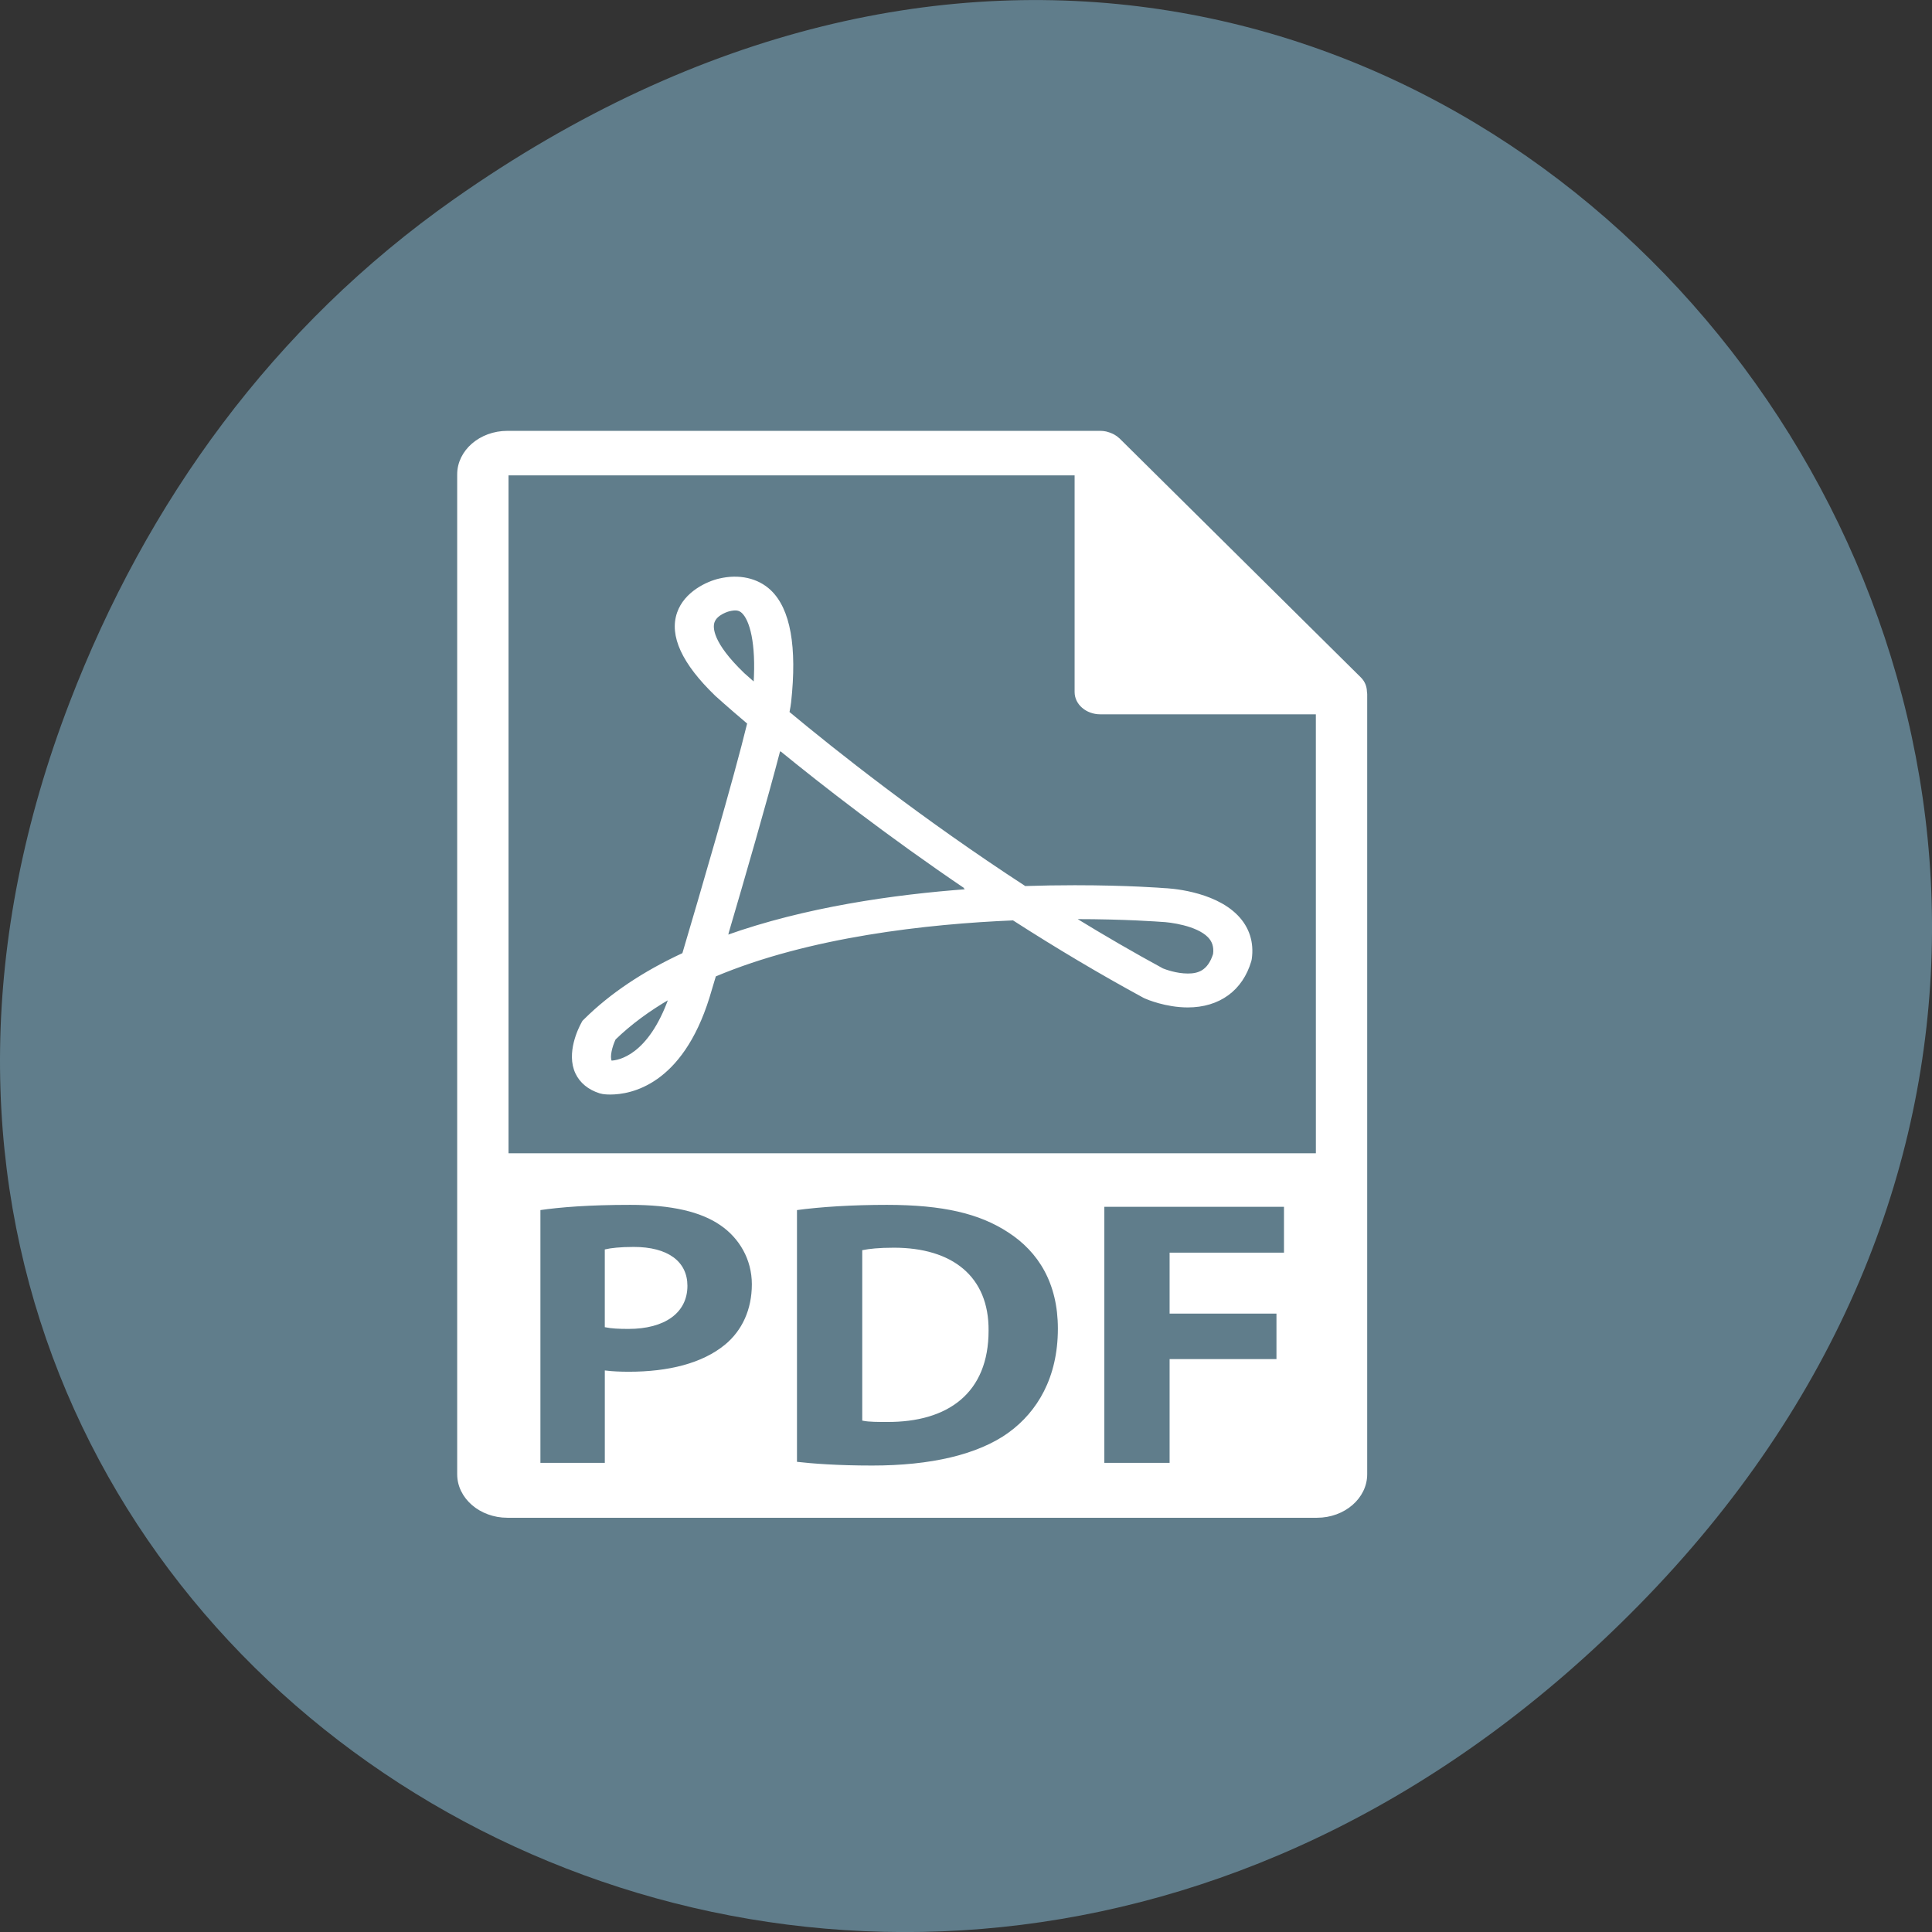 <svg xmlns="http://www.w3.org/2000/svg" viewBox="0 0 256 256"><rect x="0" y="0" width="256" height="256" fill="#333333" stroke="none"/><defs><clipPath><path d="m 74 56.824 h 129 v 139.69 h -129"/></clipPath><clipPath><path d="m 27.707 56.824 h 82.29 v 139.69 h -82.29"/></clipPath><clipPath><path d="m 171 132 h 54.625 v 24 h -54.625"/></clipPath><clipPath><path d="m 148 97 h 77.63 v 24 h -77.62"/></clipPath></defs><g transform="translate(0 -796.36)"><path d="m 60.17 822.74 c 130.93 -92.05 263.6 77.948 156.91 186.39 -100.51 102.17 -256.68 7.449 -207.86 -119.69 10.185 -26.526 26.914 -49.802 50.948 -66.7 z" fill="#607d8b" color="#000"/><g transform="matrix(0.301 0 0 0.261 37.971 853.58)" fill="#fff" stroke="#fff"><path d="m 267.34 414.7 c -6.613 0 -10.884 0.585 -13.413 1.165 v 85.72 c 2.534 0.586 6.616 0.586 10.304 0.586 26.818 0.189 44.31 -14.576 44.31 -45.874 0.19 -27.22 -15.745 -41.597 -41.21 -41.597 z"/><path d="m 152.84 414.31 c -6.02 0 -10.1 0.58 -12.248 1.16 v 38.686 c 2.531 0.58 5.643 0.78 9.903 0.78 15.757 0 25.471 -7.973 25.471 -21.384 0.001 -12.05 -8.362 -19.242 -23.13 -19.242 z"/><path d="m 475.1 131.99 c -0.032 -2.526 -0.833 -5.02 -2.568 -6.993 l -106.2 -121.3 c -0.021 -0.034 -0.062 -0.045 -0.084 -0.076 -0.633 -0.707 -1.36 -1.29 -2.141 -1.804 -0.232 -0.15 -0.475 -0.285 -0.718 -0.422 -0.675 -0.366 -1.382 -0.67 -2.13 -0.892 -0.19 -0.058 -0.38 -0.14 -0.58 -0.192 c -0.801 -0.194 -1.634 -0.308 -2.468 -0.308 h -261 c -11.908 0 -21.6 9.693 -21.6 21.601 v 507.6 c 0 11.913 9.692 21.601 21.6 21.601 h 356.4 c 11.908 0 21.601 -9.688 21.601 -21.601 v -396 c -0.001 -0.406 -0.064 -0.804 -0.106 -1.21 z m -281.83 331.88 c -10.1 9.523 -25.07 13.806 -42.569 13.806 -3.882 0 -7.391 -0.2 -10.1 -0.58 v 46.839 h -29.35 v -129.26 c 9.131 -1.55 21.967 -2.721 40.05 -2.721 18.267 0 31.29 3.501 40.04 10.494 8.363 6.612 13.985 17.497 13.985 30.32 0 12.835 -4.266 23.72 -12.05 31.1 z m 124.99 44.519 c -13.785 11.464 -34.778 16.906 -60.43 16.906 -15.359 0 -26.24 -0.97 -33.637 -1.94 v -128.68 c 10.887 -1.74 25.08 -2.721 40.05 -2.721 24.867 0 41 4.472 53.645 13.995 13.61 10.11 22.16 26.24 22.16 49.37 -0.011 25.08 -9.145 42.38 -21.79 53.07 z m 121.32 -91.17 h -50.35 v 29.932 h 47.04 v 24.11 h -47.04 v 52.671 h -29.731 v -131 h 80.08 v 24.29 z m -342.37 -50.47 v -345.15 h 250.2 v 110.51 c 0 5.961 4.831 10.8 10.8 10.8 h 95.4 l 0.011 223.84 h -356.41 z"/><path d="m 386.2 232.13 c -0.633 -0.059 -15.852 -1.448 -39.21 -1.448 -7.319 0 -14.691 0.143 -21.969 0.417 -46.13 -34.62 -83.919 -69.27 -104.15 -88.68 0.369 -2.138 0.623 -3.828 0.741 -5.126 2.668 -28.16 -0.298 -47.18 -8.786 -56.52 -5.558 -6.101 -13.721 -8.131 -22.23 -5.806 -5.286 1.385 -15.07 6.513 -18.204 16.952 -3.459 11.536 2.101 25.537 16.708 41.773 0.232 0.246 5.189 5.44 14.196 14.241 -5.854 27.913 -21.18 88.15 -28.613 117.07 -17.463 9.331 -32.01 20.571 -43.28 33.465 l -0.738 0.844 l -0.477 1.013 c -1.16 2.437 -6.705 15.09 -2.542 25.25 1.901 4.62 5.463 7.995 10.302 9.767 l 1.297 0.349 c 0 0 1.17 0.253 3.227 0.253 9.01 0 31.25 -4.735 43.18 -48.695 l 2.89 -11.138 c 41.639 -20.239 93.69 -26.768 131.41 -28.587 19.406 14.391 38.717 27.611 57.43 39.32 l 0.611 0.354 c 0.907 0.464 9.112 4.515 18.721 4.524 c 13.732 0 23.762 -8.427 27.496 -23.11 l 0.189 -1 c 1.044 -8.393 -1.065 -15.958 -6.096 -21.872 -10.598 -12.458 -30.331 -13.544 -32.1 -13.604 z m -243.39 87.61 c -0.084 -0.1 -0.124 -0.194 -0.166 -0.3 -0.896 -2.157 0.179 -7.389 1.761 -11.222 6.792 -7.594 14.945 -14.565 24.353 -20.841 -9.162 29.658 -22.486 32.22 -25.948 32.363 z m 58.17 -197.05 c -14.07 -15.662 -13.859 -23.427 -13.1 -26.04 1.242 -4.369 6.848 -6.02 6.896 -6.03 2.824 -0.768 4.538 -0.617 6.06 1.058 3.451 3.791 6.415 15.232 5.244 36.22 -3.322 -3.338 -5.102 -5.2 -5.102 -5.2 z m -7.27 133.37 l 0.243 -0.928 l -0.032 0.011 c 7.04 -27.593 17.205 -67.996 23.05 -93.95 l 0.211 0.201 l 0.021 -0.124 c 18.9 17.798 47.88 43.831 82.58 70.907 l -0.39 0.016 l 0.574 0.433 c -32.688 2.761 -71.73 9.205 -106.25 23.433 z m 214.67 9.05 c -2.489 9.146 -7.277 10.396 -11.665 10.396 c -5.094 0 -9.998 -2.12 -11.12 -2.632 -12.741 -7.986 -25.776 -16.688 -38.929 -25.998 0.105 0 0.2 0 0.316 0 22.549 0 37.568 1.369 38.16 1.411 3.766 0.14 15.684 1.9 20.82 7.938 2.01 2.367 2.785 5.196 2.416 8.885 z"/></g></g></svg>
